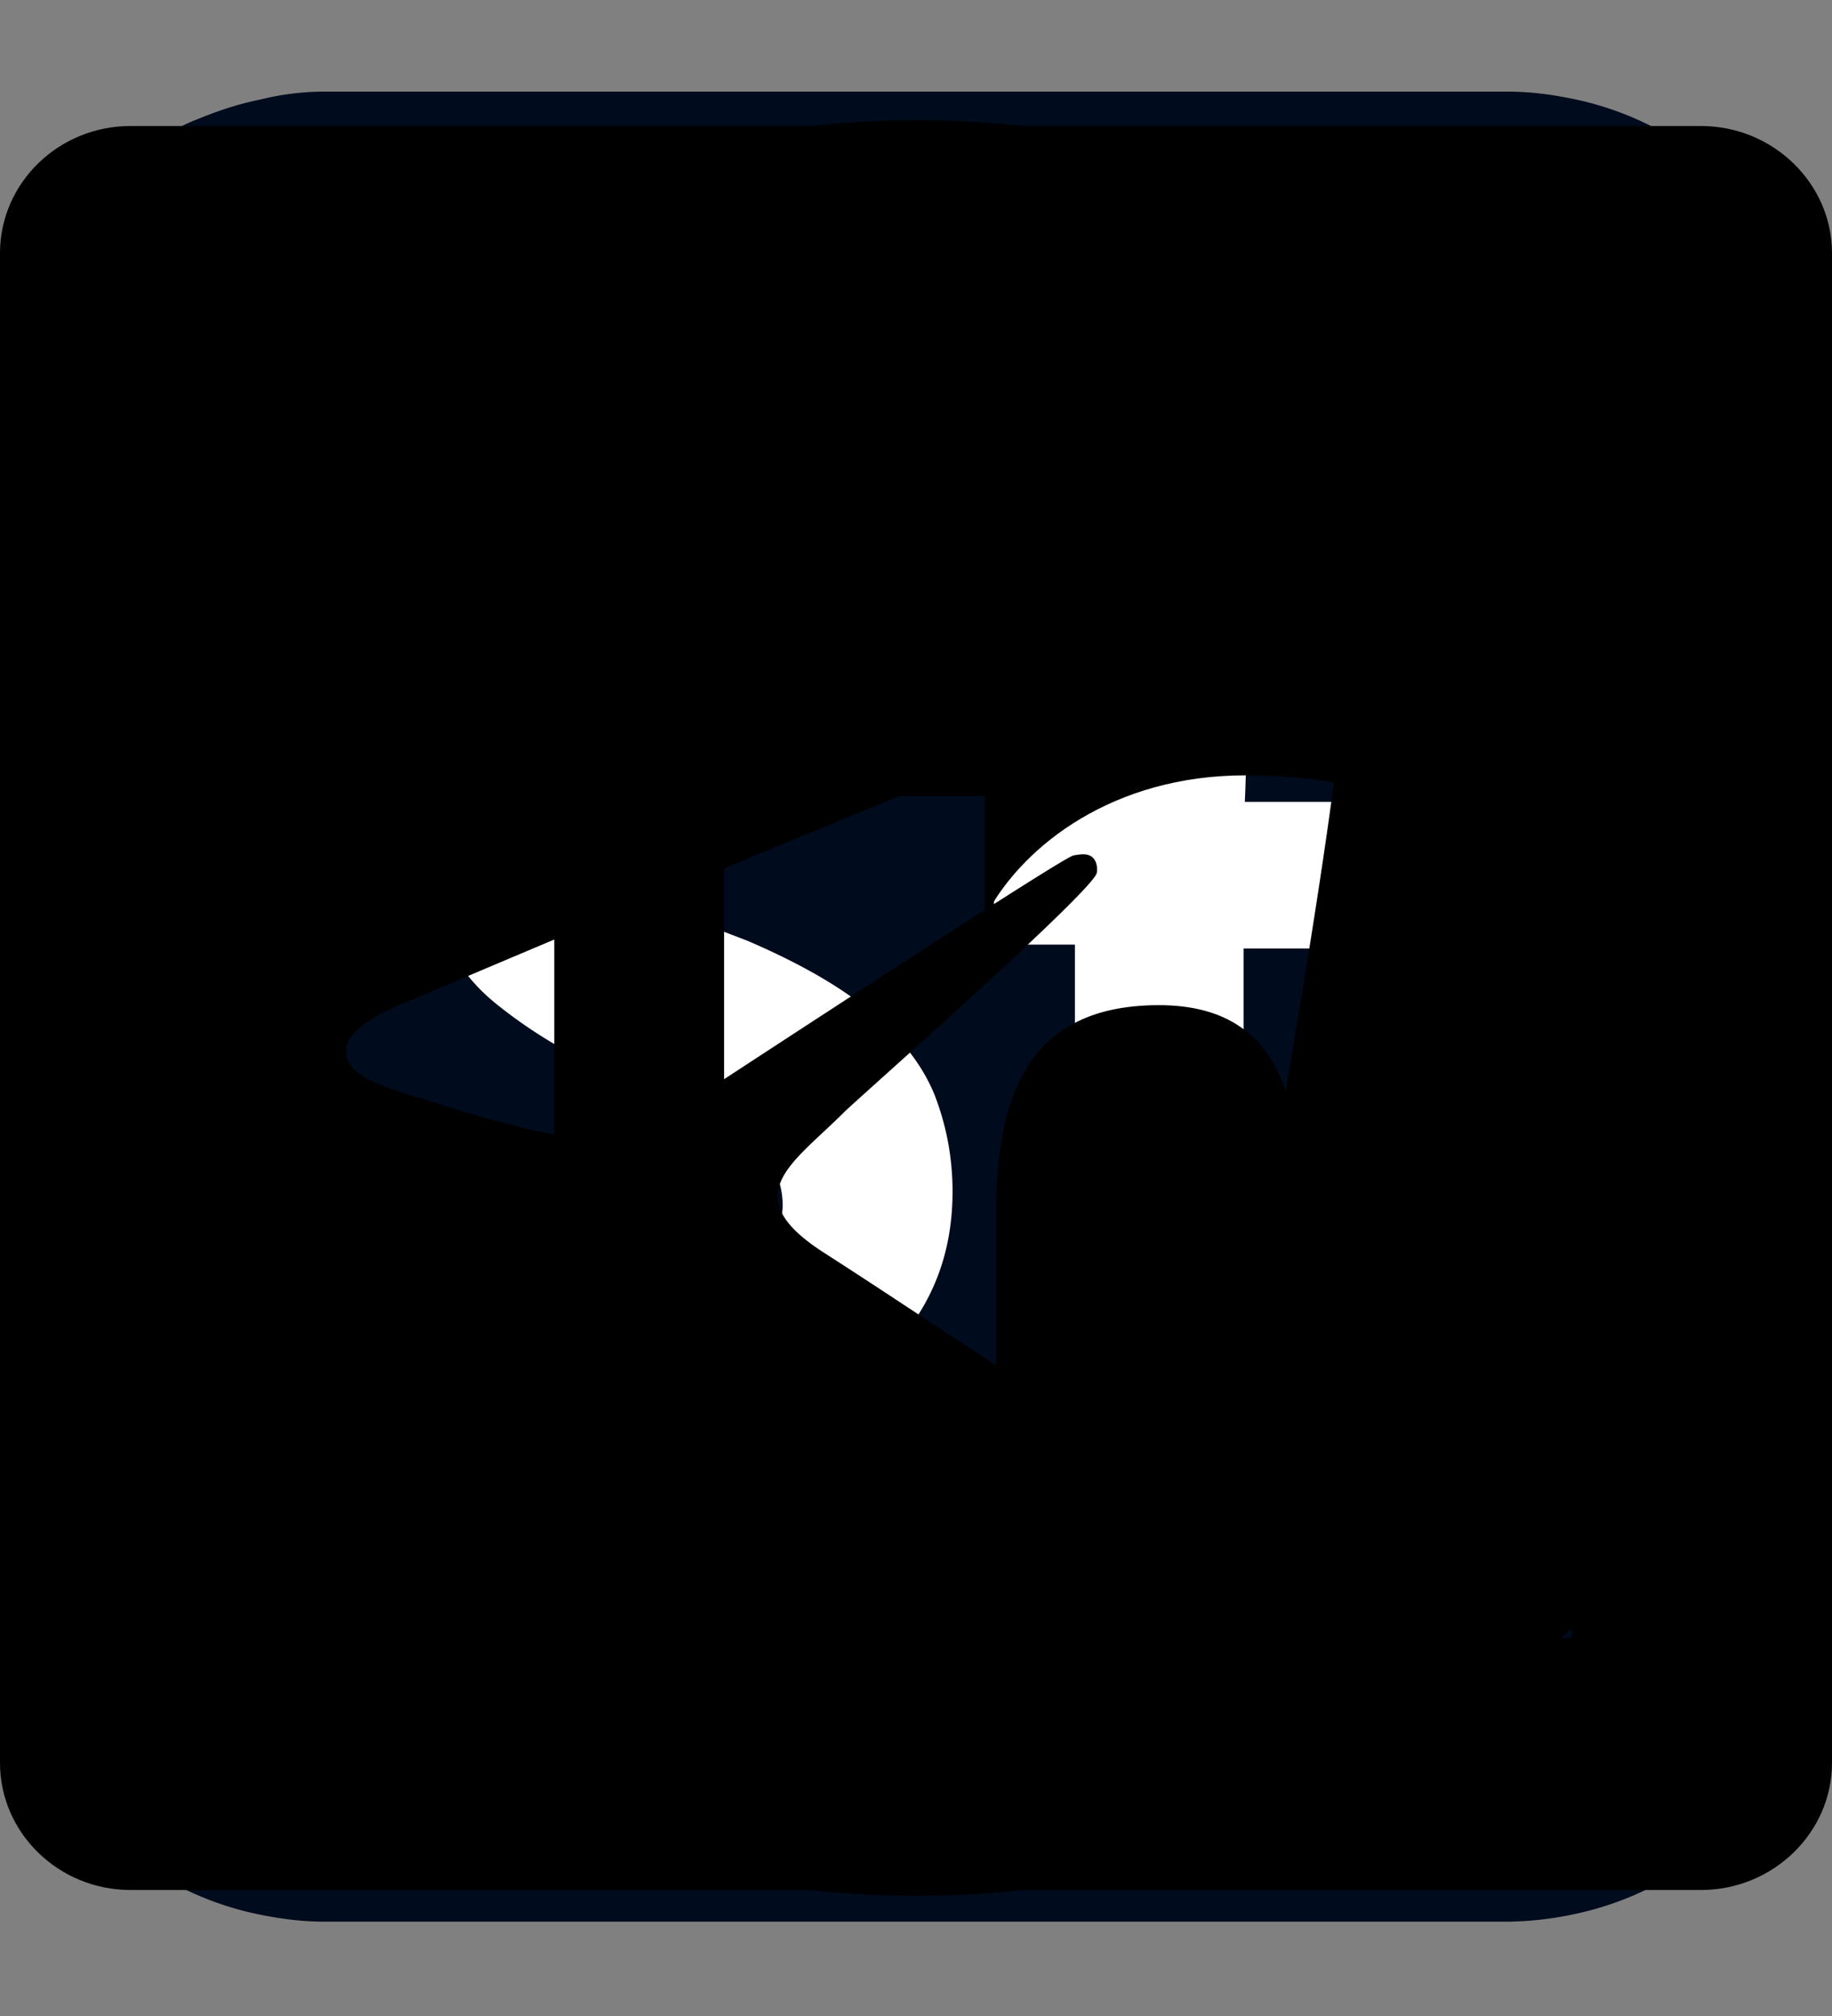 <?xml version="1.0" encoding="utf-8"?><svg viewBox="0 0 20 22" xmlns="http://www.w3.org/2000/svg" xmlns:xlink="http://www.w3.org/1999/xlink"><rect x="0" y="0" width="20" height="22" fill="#808080" stroke="none"/><svg viewBox="0 0 19 19" id="adobe" xmlns="http://www.w3.org/2000/svg"><path d="M0 15.512V3.488c0-.234.027-.457.066-.68A3.719 3.719 0 0 1 .562 1.55c.118-.195.266-.359.415-.527.16-.164.32-.304.507-.43.184-.124.371-.234.586-.316.2-.082.414-.152.63-.195A2.76 2.76 0 0 1 3.362 0h12.274c.226 0 .437.027.652.07a3.244 3.244 0 0 1 1.215.512c.187.125.348.277.508.43.16.164.293.332.414.523.12.195.226.387.304.61.082.207.149.43.188.652.043.219.066.457.066.676V15.5c0 .234-.023.457-.066.676-.04.222-.105.445-.188.652a3.55 3.55 0 0 1-.304.61c-.121.19-.27.359-.414.523a2.91 2.91 0 0 1-.508.43 3.274 3.274 0 0 1-1.215.511 3.4 3.4 0 0 1-.652.07H3.363c-.226 0-.437-.027-.652-.07a3.244 3.244 0 0 1-1.215-.511c-.187-.125-.348-.278-.508-.43a3.128 3.128 0 0 1-.414-.523 3.172 3.172 0 0 1-.304-.61 3.375 3.375 0 0 1-.188-.652A3.469 3.469 0 0 1 0 15.512zm0 0" fill="#000b1d"/><path d="M6.73 13.934c-.468 0-.894-.04-1.27-.121a4.31 4.31 0 0 1-.96-.32c-.066-.028-.105-.11-.105-.223v-1.547c0-.043.011-.059.027-.07.023-.016.05-.016.078 0a4.226 4.226 0 0 0 2.281.675c.485 0 .817-.066 1.032-.219.199-.152.304-.347.304-.566a.823.823 0 0 0-.105-.402 1.216 1.216 0 0 0-.348-.348 3.588 3.588 0 0 0-.695-.344l-.625-.277a5.006 5.006 0 0 1-1.203-.719 1.973 1.973 0 0 1-.602-.832 2.786 2.786 0 0 1-.16-.953c0-.473.11-.902.336-1.273.226-.391.558-.68 1-.903.441-.219 1-.332 1.656-.332.399 0 .774.027 1.121.086.348.055.63.137.84.246a.197.197 0 0 1 .094.168v1.465a.1.1 0 0 1-.028.059c-.023.027-.05.011-.078 0a3.55 3.55 0 0 0-.883-.332 4.136 4.136 0 0 0-1.039-.114 2.51 2.51 0 0 0-.617.07 1.399 1.399 0 0 0-.41.165.583.583 0 0 0-.23.25.68.68 0 0 0 .027.68c.082.109.203.222.375.331.172.11.414.235.734.387l.47.18c.546.234.983.484 1.292.746.309.265.535.555.656.86.117.304.184.636.184.995 0 .512-.133.957-.399 1.344-.265.387-.628.676-1.093.883-.469.195-1.016.305-1.657.305zm7.383-1.422v1.062c0 .098-.027.153-.105.168a2.76 2.76 0 0 1-.508.125c-.176.04-.375.055-.602.055-.546 0-.976-.152-1.28-.445-.31-.29-.47-.758-.47-1.41V8.843h-.734c-.066 0-.105-.043-.105-.114V7.445c0-.07.039-.11.105-.11h.734c.016-.151.016-.32.028-.51.011-.196.027-.391.054-.583.024-.195.04-.36.051-.472.016-.028.028-.055.043-.067.012-.031.04-.043.067-.043l1.492-.195a.075.075 0 0 1 .07 0c.012.015.024.027.024.086-.012.191-.024.469-.04.816-.011.344-.011.676-.027.996h1.164c.051 0 .078.04.078.11v1.316c0 .055-.027.082-.066.094h-1.188v2.742c0 .29.055.512.145.637.094.125.281.191.535.191h.215c.066 0 .133-.012.2-.012.027-.015.054 0 .066 0 .039 0 .054.028.054.07zm0 0" fill="#fff"/></svg><svg viewBox="0 0 20 22" id="linkedin" xmlns="http://www.w3.org/2000/svg"><path d="M18.57 1.375H1.426C.636 1.375 0 2 0 2.762v16.476c0 .762.637 1.387 1.426 1.387H18.57c.785 0 1.43-.625 1.43-1.387V2.762c0-.762-.645-1.387-1.43-1.387zm-12.527 16.5H3.082V8.687h2.969v9.188zM4.563 7.434c-.95 0-1.72-.743-1.72-1.653 0-.914.77-1.656 1.72-1.656.945 0 1.718.742 1.718 1.656 0 .914-.77 1.653-1.718 1.653zm12.593 10.441h-2.965v-4.469c0-1.066-.023-2.437-1.539-2.437-1.547 0-1.78 1.16-1.78 2.36v4.546H7.905V8.687h2.844v1.254h.04c.398-.718 1.366-1.48 2.808-1.48 3 0 3.558 1.902 3.558 4.379zm0 0"/></svg><svg viewBox="0 0 20 20" id="telegram" xmlns="http://www.w3.org/2000/svg"><path d="M10 .313C4.477.313 0 4.647 0 10c0 5.352 4.477 9.688 10 9.688S20 15.351 20 10 15.523.312 10 .312zm4.637 6.59c-.153 1.53-.805 5.245-1.133 6.964-.14.723-.418.969-.684.992-.582.051-1.023-.37-1.586-.73-.879-.559-1.379-.906-2.23-1.453-.988-.63-.348-.977.215-1.543.148-.145 2.707-2.403 2.754-2.606.007-.027.011-.12-.047-.172-.059-.05-.145-.03-.207-.02-.086.02-1.492.923-4.215 2.704-.402.266-.762.395-1.086.387-.356-.008-1.043-.196-1.555-.356-.625-.199-1.125-.3-1.082-.636.024-.176.274-.356.746-.536a452.94 452.94 0 0 1 5.832-2.433c2.778-1.121 3.352-1.313 3.73-1.32a.7.7 0 0 1 .388.113c.078.066.128.16.14.262.02.125.028.253.02.382zm0 0"/></svg></svg>